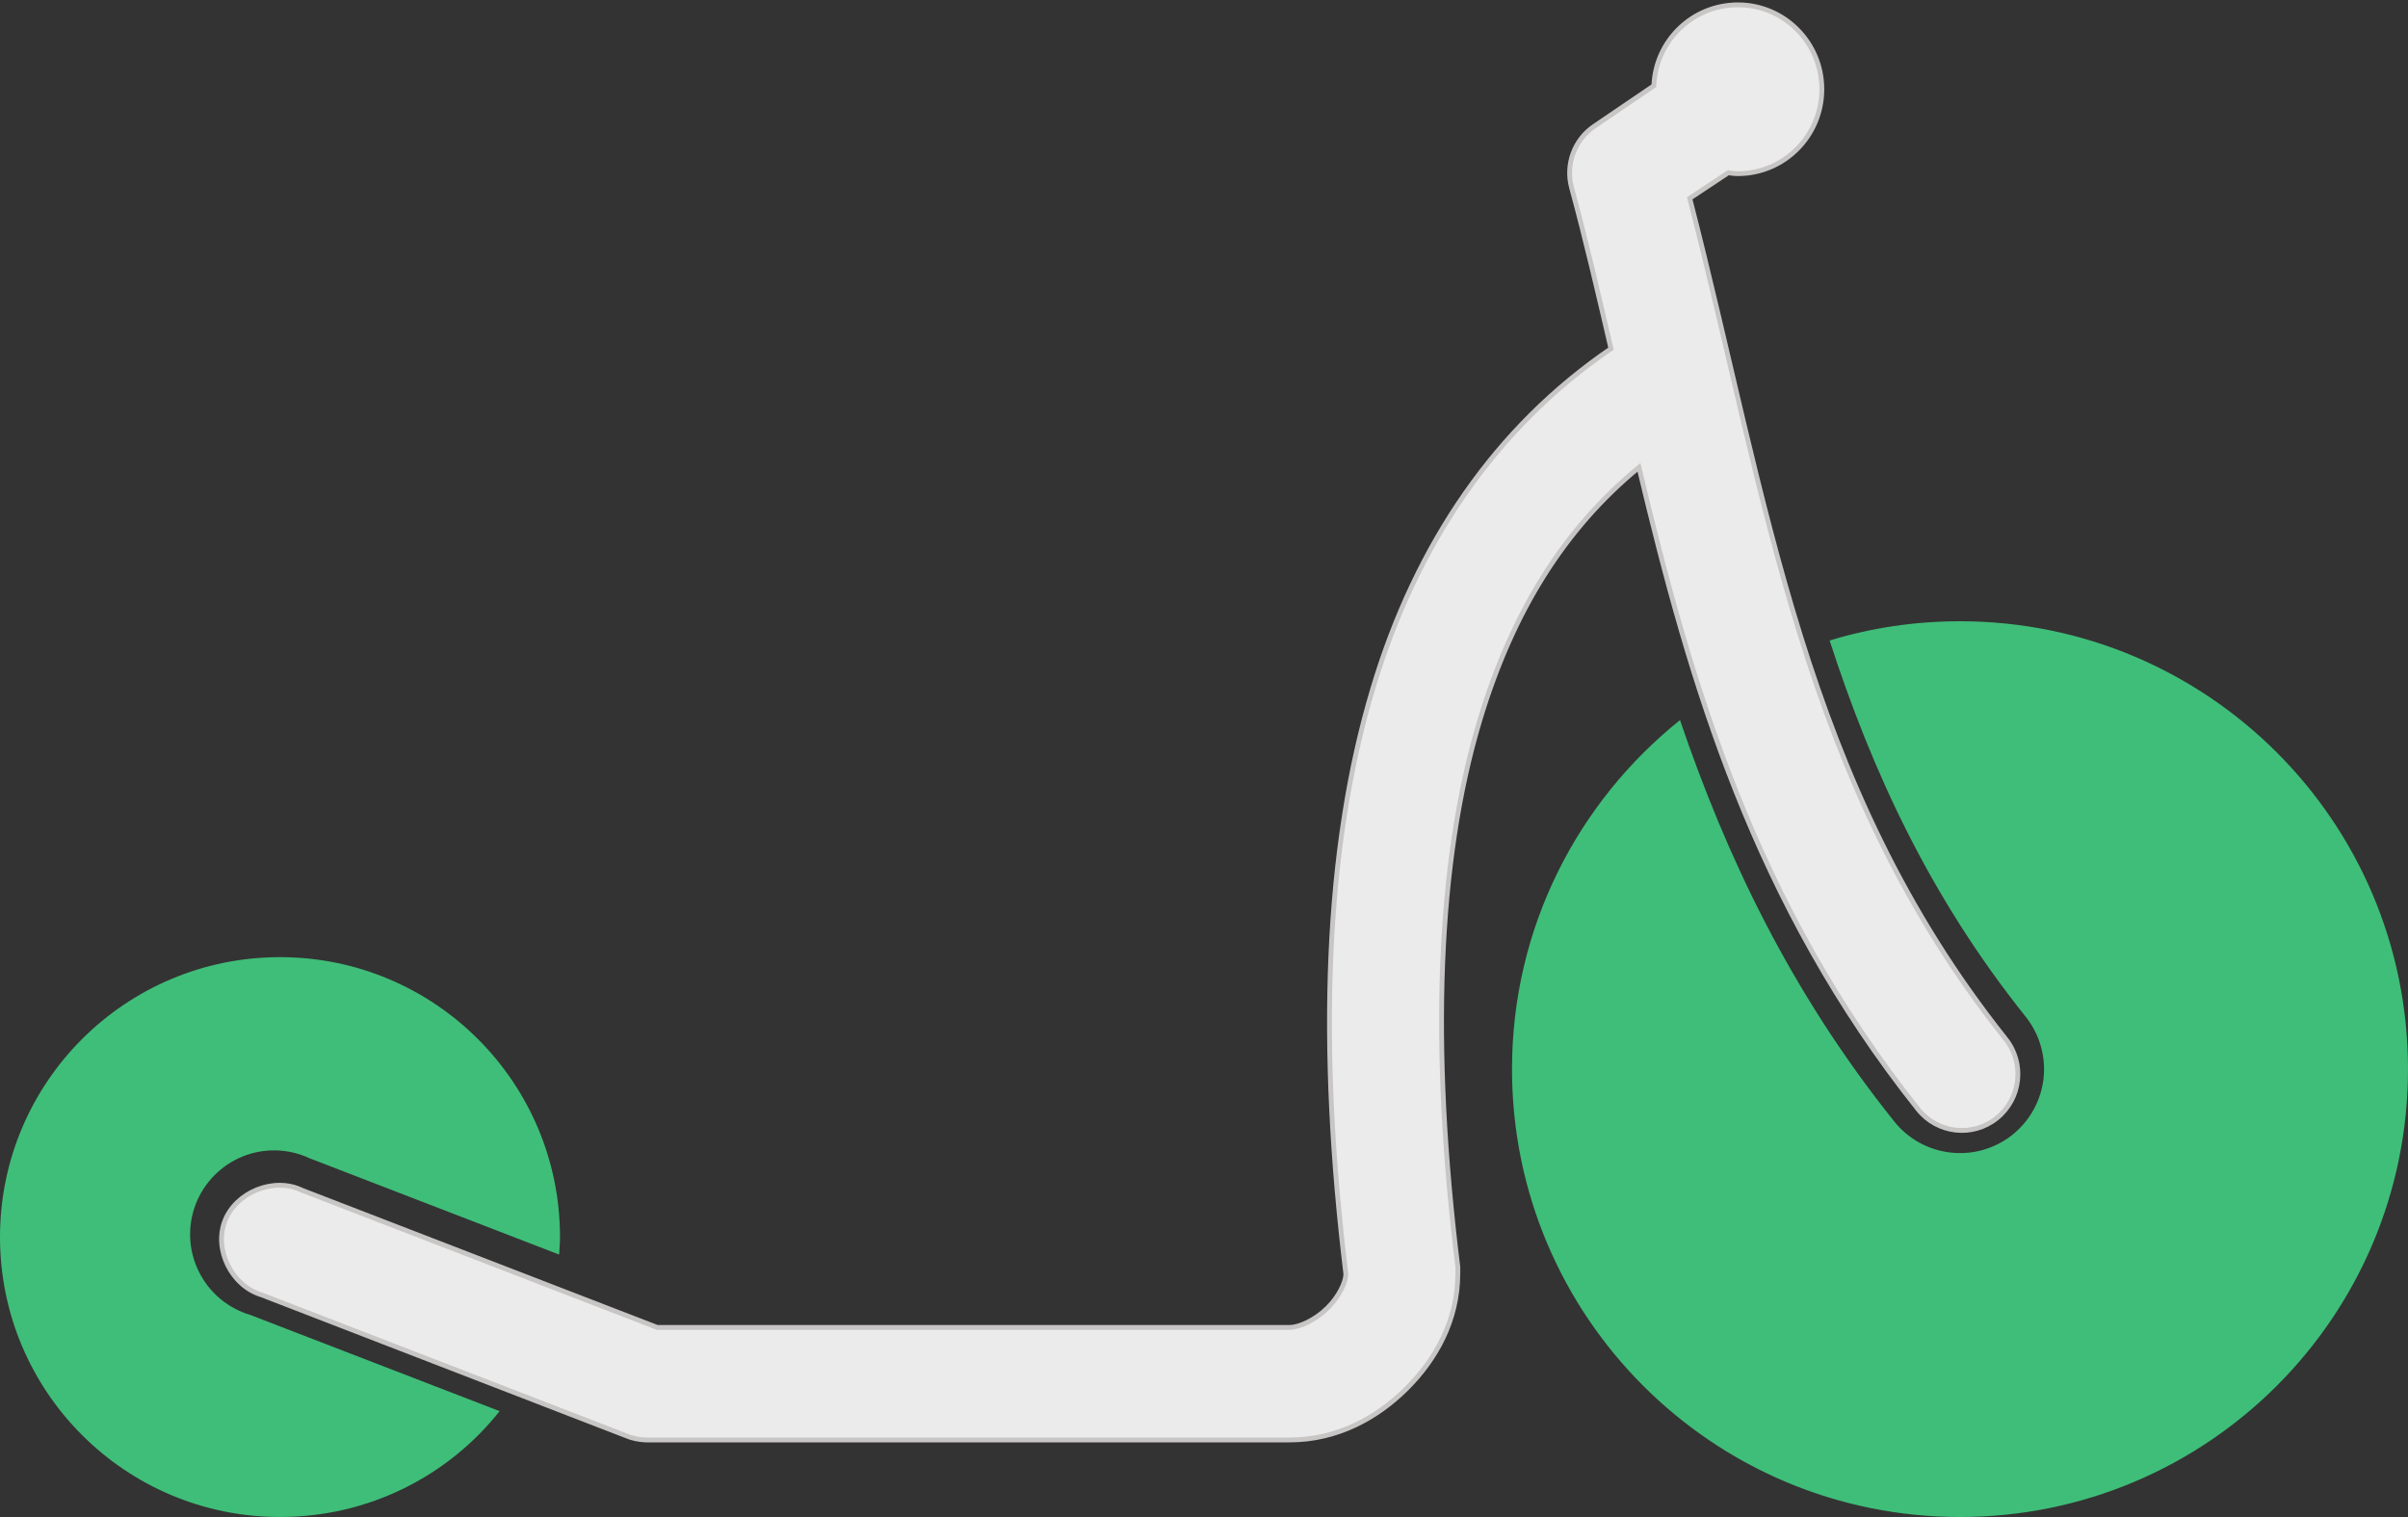 <?xml version="1.0" encoding="UTF-8"?>
<svg width="500px" height="315px" viewBox="0 0 500 315" version="1.1" xmlns="http://www.w3.org/2000/svg" xmlns:xlink="http://www.w3.org/1999/xlink">
    <rect x="0" y="0" width="500" height="315" fill="#333333" stroke="none"/>
    <!-- Generator: Sketch 55 (78076) - https://sketchapp.com -->
    <title>miniscooter</title>
    <desc>Created with Sketch.</desc>
    <g id="Icons" stroke="none" stroke-width="1" fill="none" fill-rule="evenodd">
        <g id="icon/pedelec" transform="translate(0, -92)">
            <g id="miniscooter" transform="translate(0, 93)">
                <path d="M120.095,131.996 C111.215,159.4 99.133,185.42 79.397,210.103 C76.513,213.713 75.173,218.323 75.673,222.931 C76.195,227.518 78.511,231.718 82.123,234.624 C85.734,237.508 90.344,238.847 94.954,238.325 C99.541,237.826 103.766,235.51 106.65,231.9 C128.339,204.812 141.556,176.727 151.163,148.526 C172.42,165.577 186.046,191.643 186.046,221.001 C186.046,272.359 144.395,314 93.023,314 C41.652,314 0,272.359 0,221.001 C0,169.643 41.652,128.002 93.023,128.002 C102.449,128 111.51,129.385 120.095,131.996 Z M500,255.873 C500,287.978 473.973,313.998 441.861,313.998 C423.374,313.998 406.909,305.46 396.257,292.02 L448.037,272.039 C452.693,270.654 456.554,267.408 458.711,263.048 C460.869,258.712 461.118,253.648 459.392,249.13 C457.666,244.589 454.124,240.98 449.627,239.14 C445.13,237.324 440.088,237.46 435.683,239.526 L383.902,259.506 C383.834,258.303 383.721,257.099 383.721,255.873 C383.721,223.769 409.747,197.749 441.86,197.749 C473.973,197.749 500,223.769 500,255.873 Z" id="Fill-1" fill="#3FBE79" transform="translate(250, 221.001) scale(-1, 1) translate(-250, -221.001) "></path>
                <path d="M104.149,0.007 C113.552,0.007 121.229,7.448 121.592,16.806 L133.948,25.205 C138.081,27.99 139.989,33.149 138.672,37.987 C135.674,49.011 133.107,60.173 130.496,71.403 C154.389,87.7 170.901,111.825 179.918,141.882 C189.957,175.321 191.297,216.037 185.551,263.489 L185.551,263.671 C185.596,265.201 186.868,268.145 189.366,270.61 C191.91,273.121 195.249,274.627 197.18,274.627 L328.55,274.627 L402.324,246.142 C408.093,243.335 415.997,246.53 418.313,252.533 C420.63,258.537 416.837,266.046 410.682,267.872 L335.095,297.087 C333.777,297.658 332.346,297.954 330.915,298 L197.184,298 C187.486,298 179.196,293.526 173.018,287.409 C166.841,281.292 162.298,273.144 162.298,263.489 C162.275,263.01 162.275,262.507 162.298,262.028 C167.976,216.036 166.522,177.829 157.755,148.637 C150.941,125.972 140.153,108.74 124.686,96.049 C113.988,141.082 100.769,186.57 66.723,229.342 C62.703,234.386 55.39,235.208 50.37,231.168 C45.351,227.128 44.533,219.778 48.553,214.734 C90.866,161.598 98.044,102.576 114.145,40.171 L106.151,34.876 C105.469,34.967 104.856,35.059 104.152,35.059 C94.522,35.059 86.709,27.207 86.709,17.529 C86.709,7.852 94.522,0 104.152,0 L104.149,0.007 Z" id="Path" stroke="#C8C5C5" fill="#EBEBEB" transform="translate(232.5, 149) scale(-1, 1) translate(-232.5, -149) "></path>
            </g>
        </g>
    </g>
</svg>